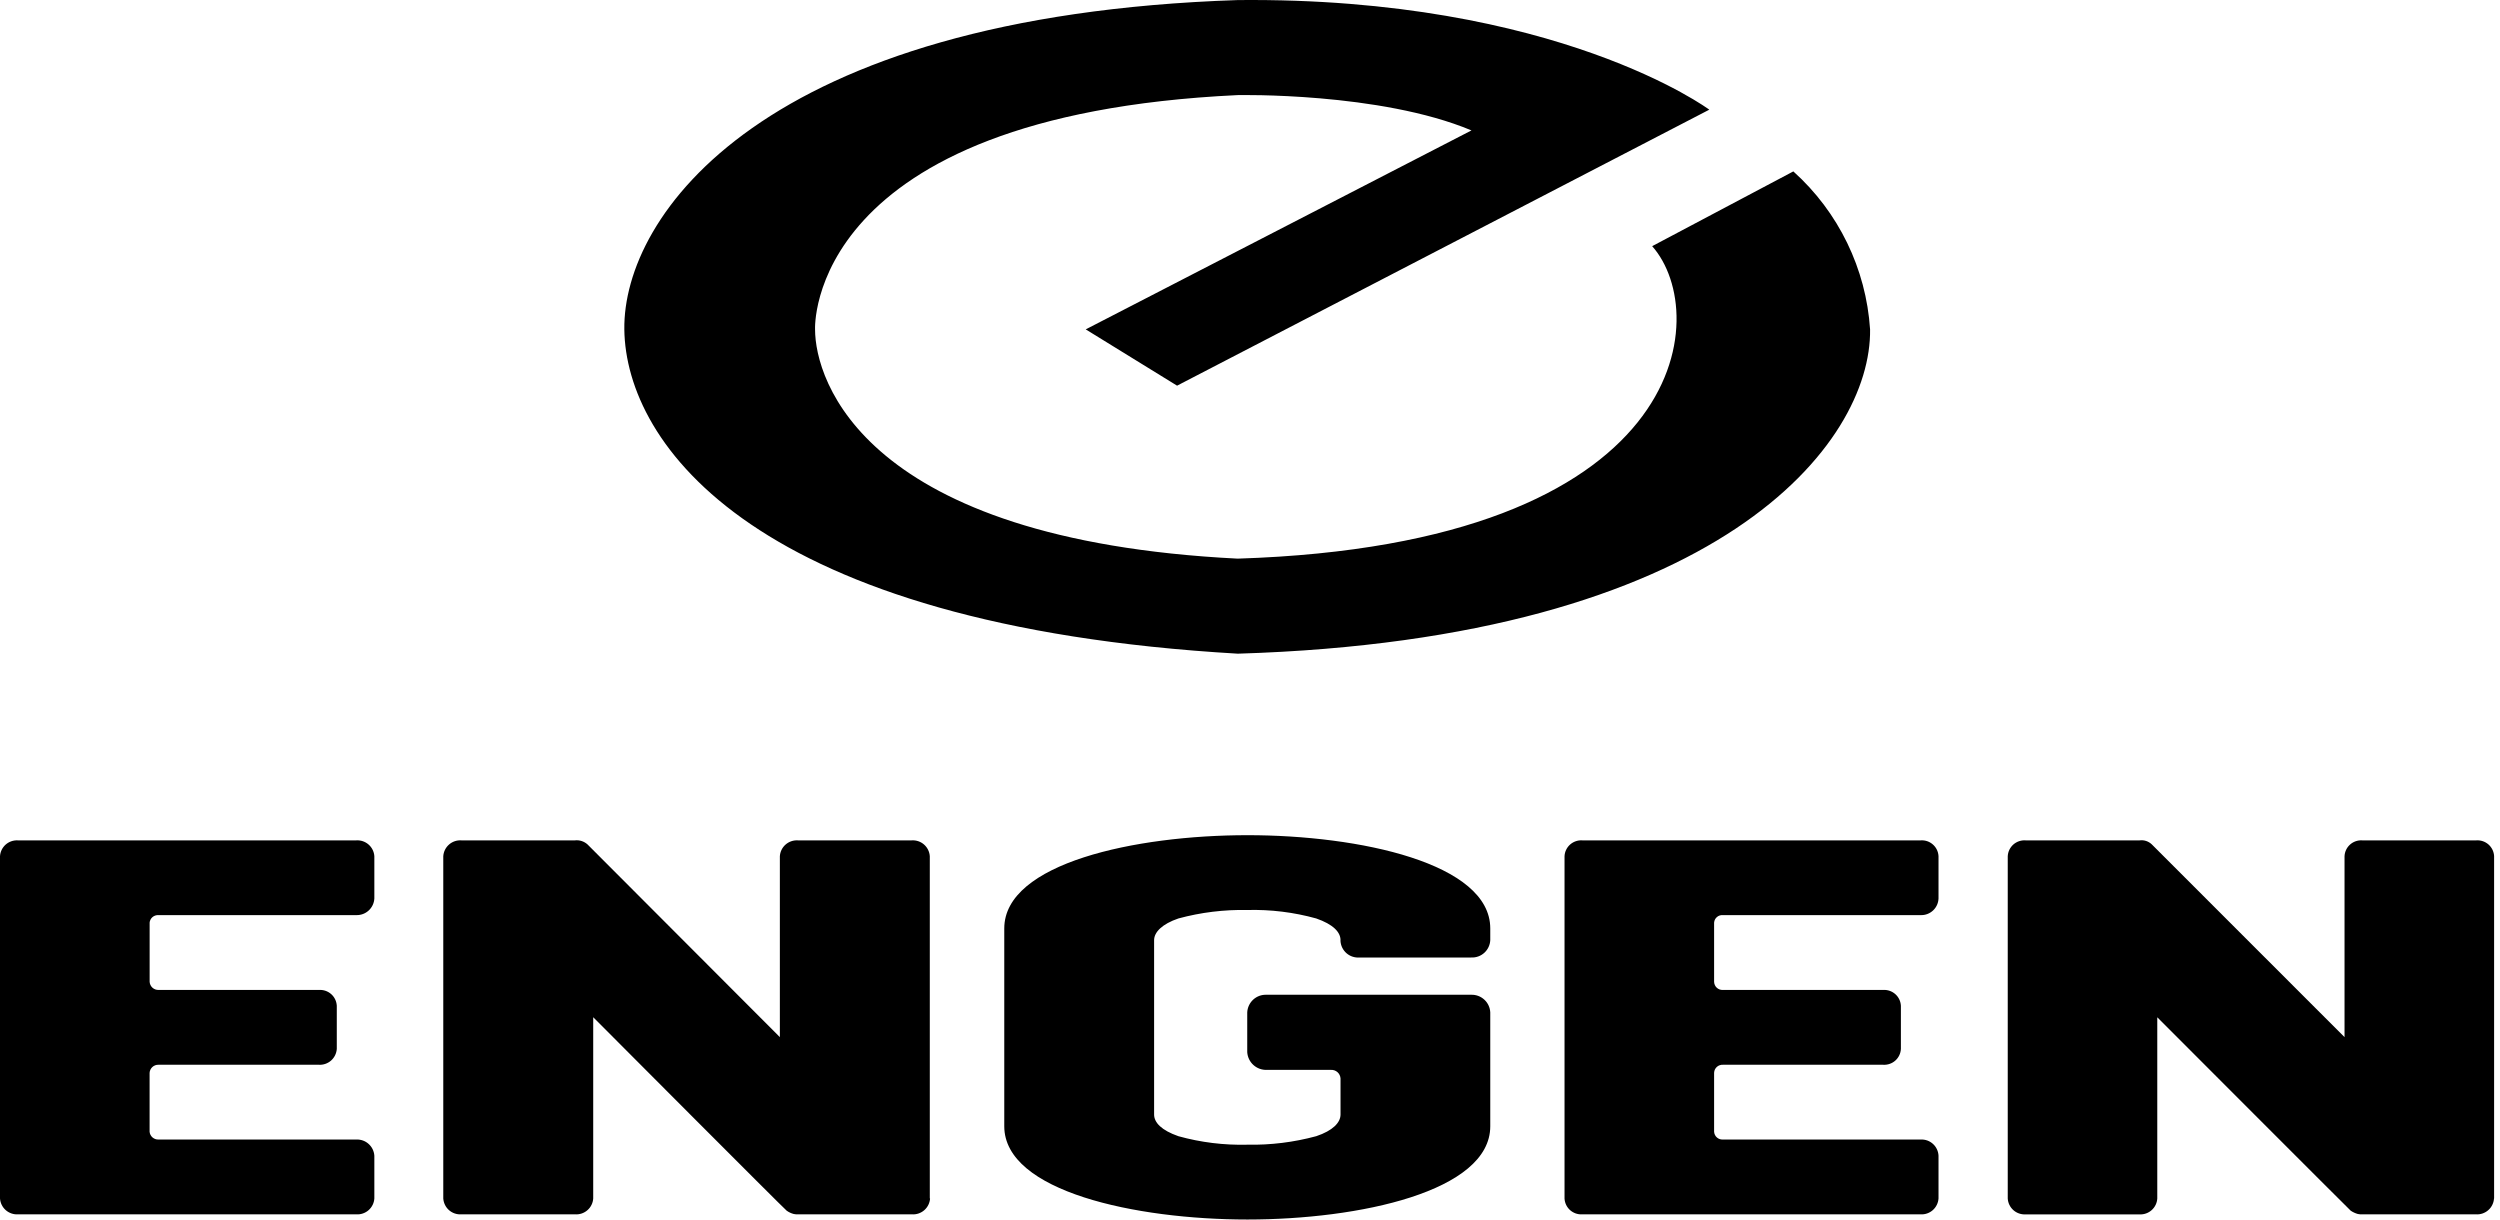 <svg width="123" height="60" viewBox="0 0 123 60" fill="none" xmlns="http://www.w3.org/2000/svg">
<path fill-rule="evenodd" clip-rule="evenodd" d="M84.097 5.396L57.912 18.975L53.418 16.205L72.397 6.416C67.89 4.528 60.893 4.679 60.893 4.679C39.593 5.686 40.101 16.208 40.101 16.208C40.101 18.693 42.475 26.561 60.893 27.485C83.209 26.777 84.243 15.447 81.287 12.111L88.232 8.433C90.457 10.432 91.812 13.223 92.008 16.208C92.081 21.792 84.684 31.436 60.901 32.161C37.153 30.783 30.79 21.865 30.717 16.208C30.644 10.608 37.515 0.781 60.901 0.003C76.629 -0.15 84.097 5.396 84.097 5.396Z" fill="black"/>
<path fill-rule="evenodd" clip-rule="evenodd" d="M122.705 58.965C122.698 59.075 122.67 59.182 122.621 59.28C122.573 59.379 122.506 59.467 122.423 59.539C122.341 59.612 122.245 59.667 122.141 59.703C122.037 59.738 121.927 59.753 121.818 59.746L121.817 59.746H116.22C116.147 59.749 116.074 59.743 116.003 59.728C115.88 59.693 115.762 59.638 115.656 59.567C115.603 59.529 106.138 50.05 106.138 50.05V58.968C106.125 59.186 106.027 59.39 105.864 59.536C105.702 59.682 105.488 59.759 105.27 59.748H99.652C99.434 59.759 99.219 59.683 99.056 59.537C98.893 59.391 98.794 59.186 98.781 58.968V42.124C98.787 42.016 98.813 41.91 98.859 41.813C98.906 41.716 98.971 41.628 99.05 41.556C99.13 41.484 99.224 41.428 99.325 41.392C99.427 41.355 99.534 41.34 99.642 41.345L99.652 41.346H105.272C105.38 41.332 105.49 41.343 105.593 41.377C105.696 41.412 105.791 41.469 105.869 41.544L115.351 51.027V42.124C115.361 41.907 115.457 41.703 115.618 41.557C115.778 41.411 115.99 41.335 116.207 41.345L116.22 41.346H121.839C121.947 41.339 122.055 41.353 122.157 41.388C122.259 41.423 122.353 41.478 122.434 41.549C122.514 41.62 122.58 41.707 122.628 41.804C122.675 41.901 122.703 42.006 122.71 42.113L122.71 42.124V58.965H122.705ZM84.334 45.407V48.307C84.336 48.361 84.348 48.414 84.37 48.463C84.392 48.513 84.423 48.557 84.463 48.594C84.502 48.631 84.548 48.66 84.598 48.679C84.649 48.698 84.702 48.707 84.756 48.706L84.767 48.705H92.653C92.87 48.692 93.084 48.765 93.247 48.909C93.41 49.053 93.51 49.256 93.523 49.473L93.524 49.486V51.606C93.519 51.713 93.493 51.819 93.447 51.916C93.401 52.014 93.336 52.102 93.257 52.174C93.177 52.247 93.084 52.303 92.982 52.339C92.881 52.376 92.773 52.392 92.665 52.387L92.653 52.386H84.767C84.713 52.383 84.659 52.391 84.609 52.409C84.558 52.426 84.511 52.454 84.471 52.49C84.43 52.526 84.398 52.569 84.374 52.618C84.351 52.667 84.338 52.719 84.335 52.773L84.334 52.784V55.684C84.341 55.792 84.391 55.893 84.472 55.964C84.553 56.035 84.659 56.072 84.767 56.065H94.506C94.615 56.06 94.725 56.077 94.827 56.114C94.93 56.152 95.025 56.209 95.105 56.283C95.186 56.357 95.251 56.446 95.297 56.545C95.344 56.645 95.37 56.752 95.375 56.861L95.375 56.863V58.965C95.36 59.186 95.259 59.392 95.093 59.539C94.927 59.685 94.709 59.76 94.488 59.746H77.846C77.738 59.752 77.629 59.737 77.527 59.702C77.425 59.666 77.331 59.611 77.25 59.54C77.169 59.468 77.103 59.381 77.056 59.284C77.009 59.186 76.981 59.081 76.975 58.973L76.975 58.965V42.124C76.98 42.016 77.006 41.91 77.053 41.813C77.099 41.716 77.164 41.628 77.244 41.556C77.324 41.484 77.417 41.428 77.519 41.392C77.62 41.355 77.728 41.34 77.835 41.345L77.846 41.346H94.506C94.723 41.332 94.936 41.405 95.098 41.549C95.261 41.692 95.36 41.894 95.374 42.111L95.375 42.124V44.208C95.366 44.431 95.27 44.642 95.108 44.794C94.945 44.947 94.729 45.03 94.506 45.024H84.767C84.662 45.015 84.558 45.047 84.477 45.115C84.395 45.183 84.345 45.28 84.335 45.385C84.335 45.392 84.334 45.4 84.334 45.407L84.334 45.407ZM65.954 46.258C65.954 45.86 65.591 45.477 64.758 45.188C63.654 44.882 62.511 44.742 61.367 44.772C60.223 44.749 59.082 44.889 57.978 45.188C57.179 45.46 56.782 45.86 56.782 46.258V54.834C56.782 55.231 57.144 55.611 57.978 55.901C59.08 56.207 60.222 56.348 61.367 56.319C62.511 56.341 63.653 56.2 64.758 55.901C65.574 55.629 65.954 55.231 65.954 54.834V53.056C65.946 52.938 65.892 52.829 65.804 52.75C65.716 52.672 65.601 52.632 65.483 52.638H62.326C62.084 52.647 61.848 52.561 61.669 52.399C61.489 52.237 61.38 52.011 61.364 51.769V49.81C61.375 49.571 61.481 49.345 61.657 49.182C61.834 49.019 62.068 48.933 62.308 48.942H72.379C72.619 48.934 72.852 49.02 73.029 49.183C73.205 49.345 73.31 49.571 73.321 49.81V55.413C73.321 58.62 66.868 60 61.374 60C55.88 60 49.41 58.62 49.41 55.413V45.679C49.41 42.469 55.863 41.091 61.374 41.091C66.886 41.091 73.321 42.468 73.321 45.679V46.258C73.309 46.495 73.204 46.718 73.028 46.878C72.852 47.038 72.619 47.121 72.382 47.109L72.379 47.109H66.893C66.777 47.119 66.661 47.105 66.55 47.069C66.44 47.034 66.338 46.976 66.25 46.9C66.162 46.824 66.091 46.731 66.039 46.627C65.988 46.523 65.958 46.409 65.951 46.293V46.258L65.954 46.258ZM45.759 58.965C45.752 59.075 45.723 59.182 45.675 59.28C45.626 59.379 45.559 59.467 45.477 59.539C45.394 59.612 45.298 59.667 45.194 59.703C45.09 59.738 44.98 59.753 44.871 59.746L44.87 59.746H39.265C39.193 59.749 39.12 59.743 39.049 59.728C38.925 59.695 38.808 59.64 38.704 59.565C38.631 59.527 29.186 50.047 29.186 50.047V58.965C29.179 59.075 29.151 59.182 29.102 59.28C29.054 59.379 28.987 59.467 28.904 59.539C28.822 59.612 28.726 59.667 28.622 59.703C28.518 59.738 28.408 59.753 28.299 59.746L28.298 59.746H22.698C22.477 59.76 22.259 59.686 22.092 59.54C21.926 59.394 21.824 59.187 21.809 58.966L21.809 58.965V42.124C21.824 41.903 21.926 41.697 22.093 41.551C22.259 41.405 22.477 41.331 22.698 41.346H28.288C28.399 41.334 28.511 41.345 28.617 41.379C28.724 41.414 28.821 41.47 28.904 41.544L38.369 51.027V42.124C38.384 41.903 38.485 41.697 38.651 41.552C38.818 41.406 39.035 41.332 39.255 41.346H44.857C45.078 41.331 45.296 41.405 45.463 41.551C45.629 41.697 45.731 41.903 45.746 42.124V58.965H45.759ZM7.362 45.407V48.307C7.369 48.417 7.419 48.52 7.5 48.594C7.581 48.668 7.688 48.708 7.798 48.705H15.698C15.916 48.692 16.13 48.765 16.293 48.909C16.456 49.053 16.555 49.256 16.569 49.473L16.57 49.486V51.606C16.555 51.827 16.454 52.033 16.288 52.18C16.121 52.326 15.903 52.401 15.682 52.386L15.681 52.386H7.795C7.685 52.383 7.578 52.423 7.497 52.497C7.416 52.572 7.367 52.674 7.36 52.784V55.684C7.37 55.791 7.421 55.89 7.502 55.961C7.583 56.031 7.688 56.069 7.795 56.065H17.532C17.754 56.055 17.972 56.133 18.138 56.283C18.304 56.432 18.404 56.64 18.418 56.863V58.965C18.404 59.186 18.302 59.392 18.136 59.539C17.97 59.685 17.753 59.76 17.532 59.746H0.889C0.668 59.76 0.45 59.685 0.283 59.539C0.117 59.393 0.015 59.186 0 58.965L0 42.124C0.014 41.906 0.114 41.702 0.276 41.556C0.439 41.411 0.653 41.335 0.871 41.346H17.532C17.752 41.332 17.969 41.406 18.135 41.552C18.301 41.697 18.403 41.903 18.418 42.124V44.208C18.405 44.433 18.306 44.644 18.14 44.796C17.975 44.949 17.756 45.03 17.532 45.024H7.795C7.687 45.017 7.58 45.054 7.498 45.125C7.417 45.197 7.367 45.298 7.36 45.407H7.362Z" fill="black"/>
</svg>
